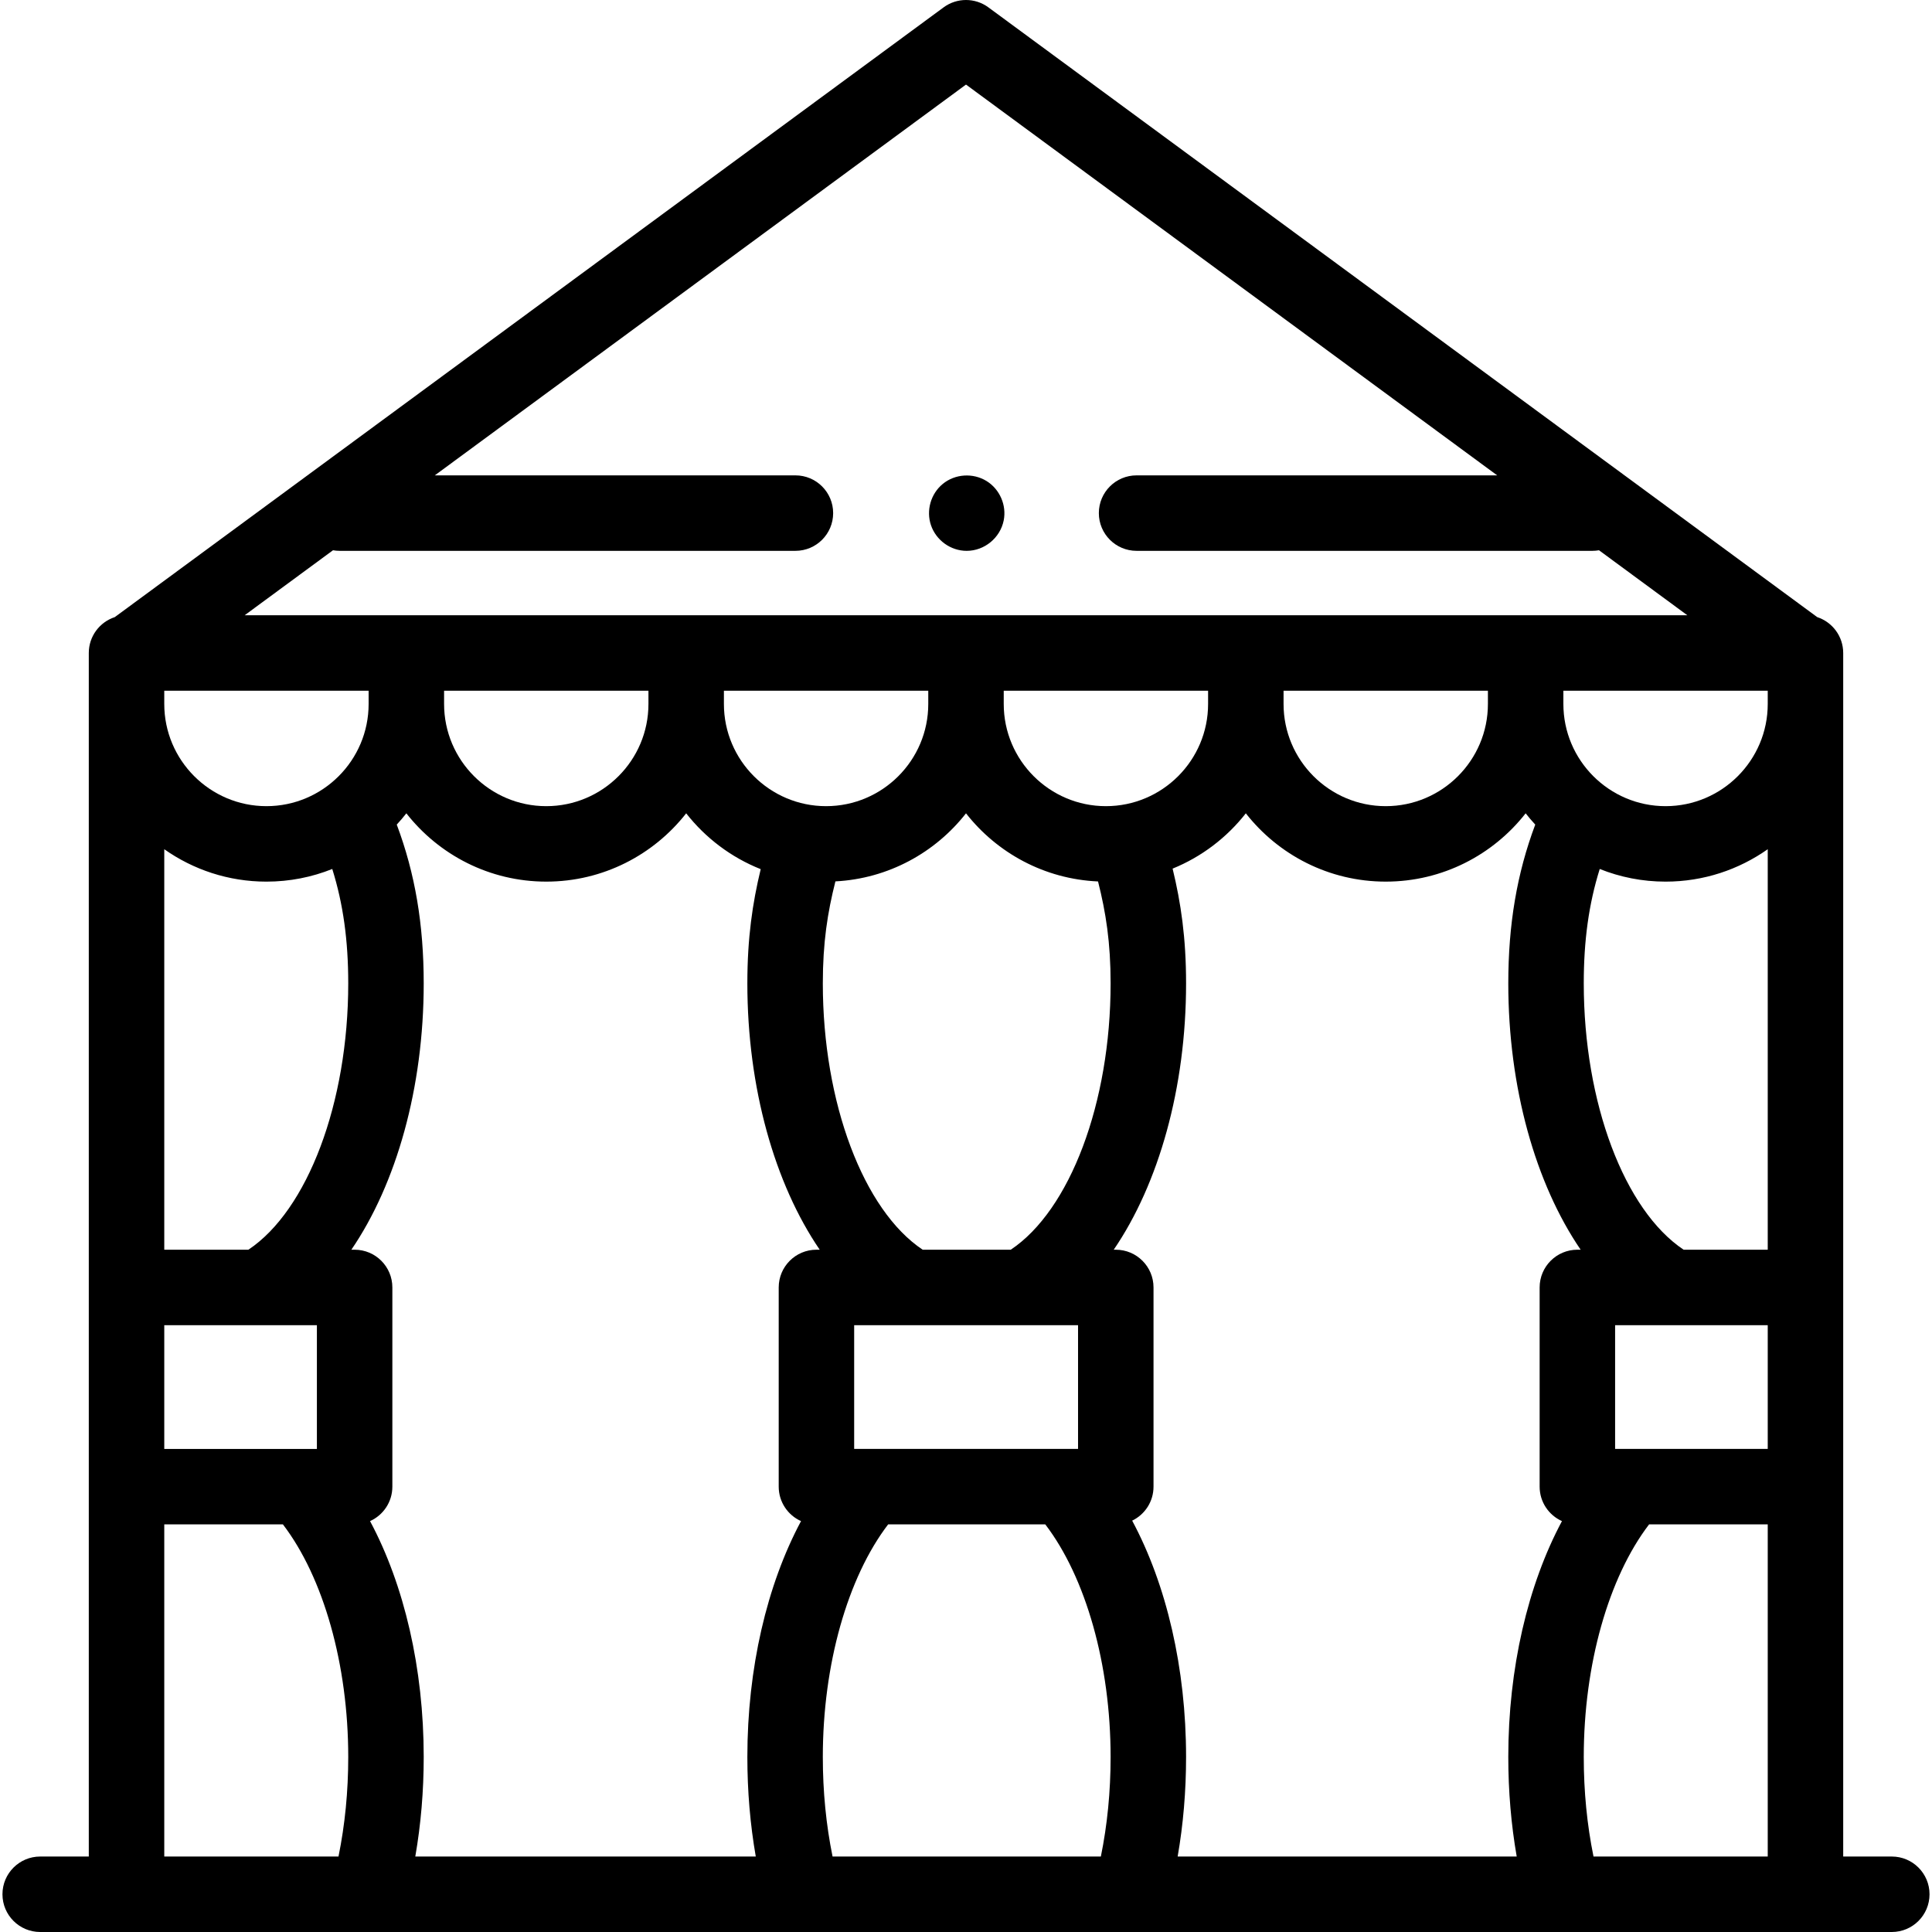 <svg id="Capa_1" enable-background="new 0 0 512 512" height="512" viewBox="0 0 512 512" width="512" xmlns="http://www.w3.org/2000/svg"><g><g><path d="m501.347 492h-12.879v-318.953c0-4.435-2.887-8.194-6.883-9.504l-219.659-161.598c-3.524-2.593-8.327-2.593-11.852 0l-219.659 161.598c-3.996 1.31-6.883 5.069-6.883 9.504v318.953h-12.879c-5.523 0-10 4.477-10 10s4.477 10 10 10h490.693c5.522 0 10-4.477 10-10s-4.477-10-9.999-10zm-219.661-108.021h-50.995c-.012 0-.025 0-.037 0h-4.292v-32.791h59.331v32.791h-3.971c-.011.001-.023 0-.036 0zm-238.154-158.926c7.664 5.407 17.006 8.587 27.078 8.587 6.16 0 12.046-1.19 17.443-3.351 2.903 9.268 4.233 18.952 4.233 30.318 0 31.668-10.78 60.127-26.466 70.582h-22.288zm128.312-42.006v3.515c0 14.931-12.147 27.078-27.078 27.078s-27.078-12.147-27.078-27.078v-3.515zm74.156 0v3.515c0 14.931-12.147 27.078-27.078 27.078s-27.078-12.147-27.078-27.078v-3.515zm74.156 0v3.515c0 14.931-12.147 27.078-27.078 27.078s-27.078-12.147-27.078-27.078v-3.515zm74.155 0v3.515c0 14.931-12.147 27.078-27.078 27.078s-27.077-12.147-27.077-27.078v-3.515zm74.157 0v3.515c0 14.931-12.147 27.078-27.078 27.078s-27.078-12.147-27.078-27.078v-3.515zm-48.755 77.56c0-11.365 1.33-21.05 4.233-30.318 5.397 2.161 11.284 3.351 17.444 3.351 10.072 0 19.414-3.18 27.078-8.587v106.136h-22.289c-15.686-10.454-26.466-38.913-26.466-70.582zm-151.856 70.582h-23.336c-15.686-10.454-26.466-38.913-26.466-70.582 0-10.819 1.248-18.779 3.338-27.032 14.031-.729 26.457-7.631 34.606-18.035 8.223 10.499 20.801 17.431 34.99 18.053 2.087 8.24 3.333 16.2 3.333 27.014 0 31.669-10.779 60.128-26.465 70.582zm-170.169-144.627c0 14.931-12.147 27.078-27.078 27.078s-27.078-12.147-27.078-27.078v-3.515h54.156zm-54.156 164.627h40.447v32.791h-40.447zm54.531 51.92c3.487-1.562 5.915-5.062 5.915-9.13v-52.791c0-5.523-4.477-10-10-10h-.866c11.943-17.485 19.174-42.942 19.174-70.582 0-15.61-2.283-29.131-7.144-42.081.888-.959 1.738-1.955 2.545-2.986 8.625 11.011 22.039 18.1 37.078 18.1s28.453-7.089 37.078-18.1c5.117 6.533 11.921 11.685 19.749 14.795-2.178 9.012-3.538 18.235-3.538 30.272 0 27.639 7.231 53.096 19.174 70.582h-.866c-5.523 0-10 4.477-10 10v52.791c0 4.068 2.429 7.568 5.915 9.13-9.069 16.954-14.223 39.068-14.223 62.499 0 9.052.748 17.884 2.231 26.391h-90.231c1.482-8.506 2.231-17.339 2.231-26.391.001-23.431-5.152-45.545-14.222-62.499zm201.973-.119c3.348-1.616 5.658-5.044 5.658-9.011v-52.791c0-5.523-4.478-10-10-10h-.545c11.943-17.485 19.173-42.942 19.173-70.582 0-12.1-1.372-21.36-3.57-30.411 7.683-3.123 14.362-8.219 19.404-14.656 8.625 11.011 22.039 18.1 37.077 18.1 15.039 0 28.453-7.089 37.078-18.1.807 1.031 1.657 2.027 2.545 2.986-4.861 12.951-7.144 26.47-7.144 42.081 0 27.639 7.231 53.096 19.174 70.582h-.867c-5.522 0-10 4.477-10 10v52.791c0 4.068 2.429 7.568 5.916 9.13-9.069 16.954-14.223 39.067-14.223 62.499 0 9.051.749 17.884 2.231 26.391h-89.852c1.482-8.506 2.23-17.339 2.23-26.391.001-23.486-5.176-45.648-14.285-62.618zm127.984-19.011v-32.791h40.447v32.791zm-339.771-238.154c.569.1 1.154.153 1.751.153h120.794c5.523 0 10-4.477 10-10s-4.477-10-10-10h-95.567l140.773-103.564 140.773 103.564h-95.567c-5.522 0-10 4.477-10 10s4.478 10 10 10h120.794c.597 0 1.182-.053 1.751-.153l23.409 17.222h-382.321zm-44.717 346.175v-88.021h31.445c10.751 14.073 17.31 37.171 17.31 61.629 0 9.137-.867 17.982-2.583 26.391h-46.172zm177.106 0c-1.716-8.41-2.583-17.255-2.583-26.391 0-24.457 6.558-47.556 17.31-61.629h41.648c10.751 14.073 17.309 37.171 17.309 61.629 0 9.137-.867 17.982-2.582 26.391zm201.658 0c-1.716-8.411-2.583-17.256-2.583-26.391 0-24.458 6.559-47.557 17.311-61.629h31.444v88.02z"/><g><g><g><path d="m256.18 145.98c-4.24 0-8.098-2.787-9.46-6.789-1.326-3.896-.062-8.324 3.116-10.94 3.263-2.685 8.031-2.987 11.62-.766 3.496 2.164 5.346 6.412 4.534 10.445-.928 4.612-5.095 8.05-9.81 8.05z"/></g></g></g></g></g></svg>